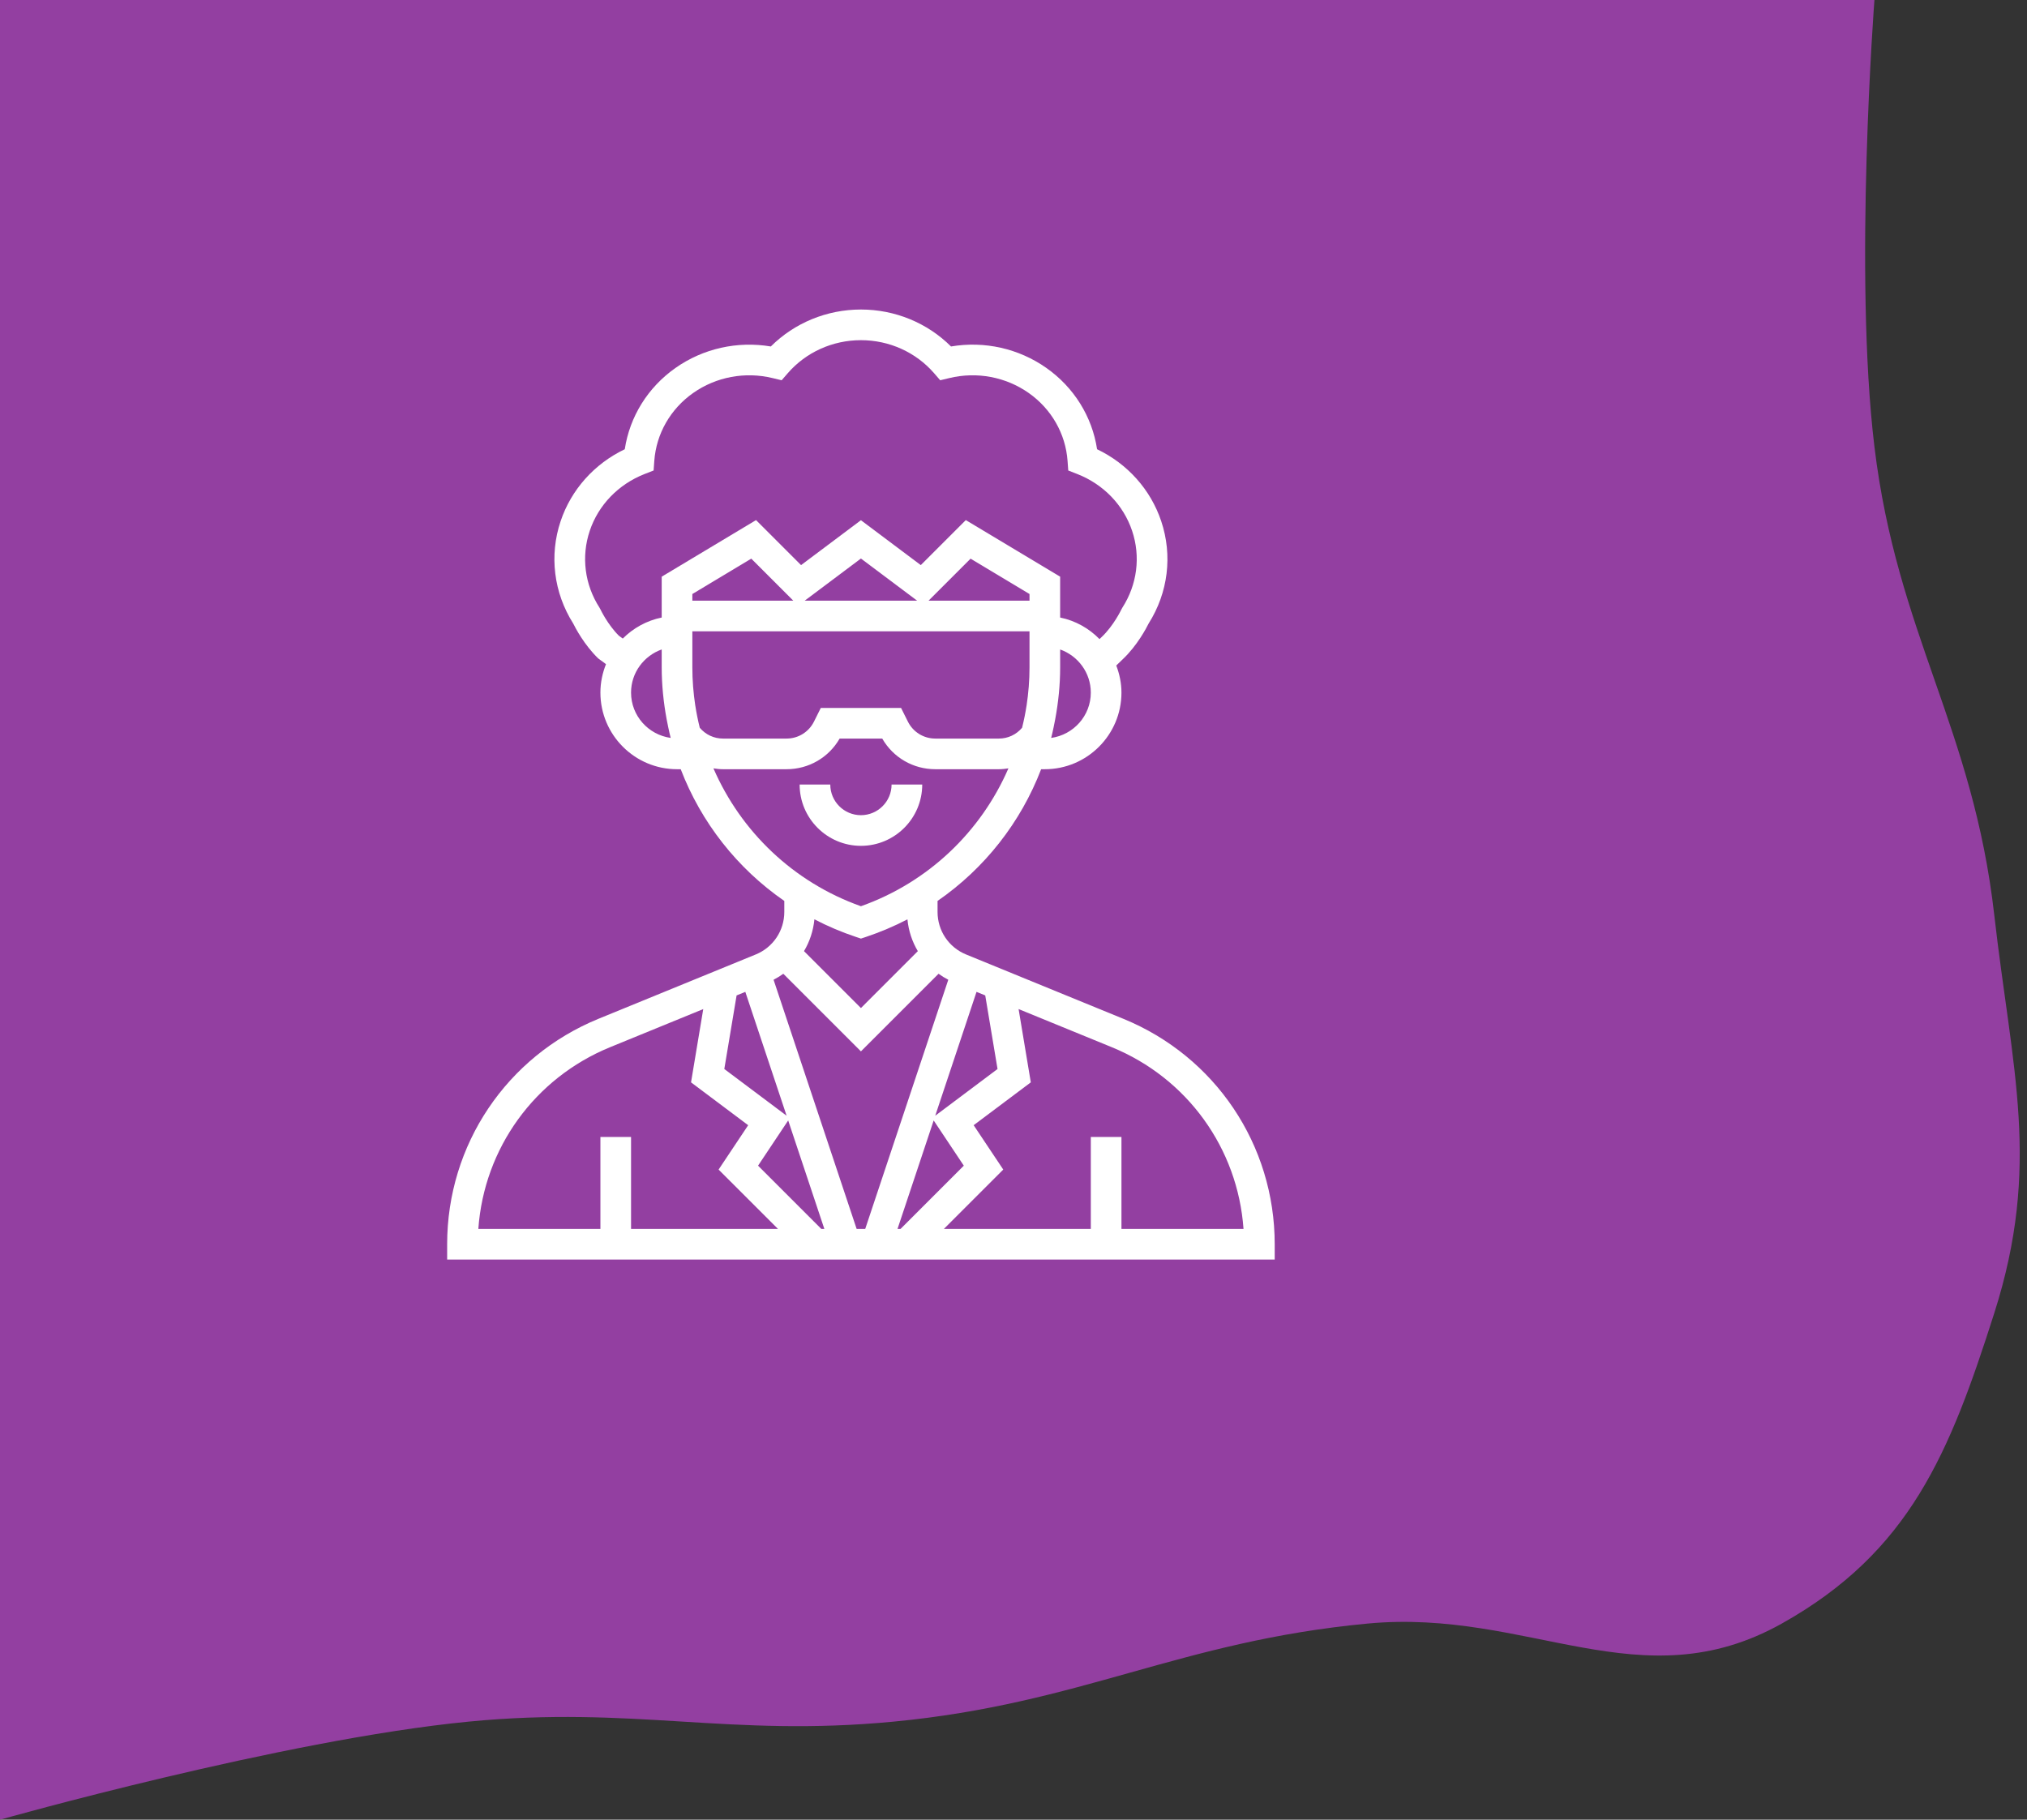 <svg width="186" height="167" viewBox="0 0 186 167" fill="none" xmlns="http://www.w3.org/2000/svg">
<rect x="0" y="0" width="186" height="167" fill="#333333" stroke="none"/>
<path d="M0 0H172C172 0 170.08 25.104 172 41C174.079 58.208 181.046 66.777 183 84C184.607 98.163 187.329 106.919 183 120.5C178.904 133.349 175.266 142.41 163.5 149C150.553 156.252 140.274 147.607 125.5 149C108.229 150.629 99.269 156.348 82 158C66.839 159.45 58.159 156.525 43 158C25.924 159.662 0 167 0 167V0Z" fill="#933FA1"/>
<path d="M103.079 93.499L88.653 87.597C87.059 86.946 86.031 85.413 86.031 83.692V82.682C90.358 79.692 93.663 75.473 95.536 70.594H95.875C99.752 70.594 102.906 67.439 102.906 63.562C102.906 62.685 102.725 61.852 102.43 61.076L103.029 60.497C104.355 59.247 105.2 57.627 105.402 57.218C107.19 54.391 107.61 50.975 106.554 47.828C105.584 44.93 103.462 42.564 100.669 41.228C100.215 38.234 98.55 35.55 96.014 33.766C93.479 31.98 90.333 31.275 87.267 31.797C85.096 29.633 82.129 28.406 79 28.406C75.871 28.406 72.904 29.633 70.731 31.797C67.668 31.281 64.521 31.981 61.986 33.766C59.449 35.55 57.785 38.234 57.33 41.228C54.538 42.564 52.416 44.931 51.444 47.827C50.388 50.974 50.81 54.391 52.596 57.218C52.794 57.62 53.612 59.188 54.895 60.427L55.607 60.951C55.284 61.761 55.094 62.639 55.094 63.562C55.094 67.439 58.248 70.594 62.125 70.594H62.464C64.337 75.475 67.642 79.692 71.969 82.682V83.692C71.969 85.413 70.941 86.944 69.347 87.595L54.921 93.497C46.483 96.95 41.031 105.072 41.031 114.188V115.594H116.969V114.188C116.969 105.072 111.517 96.95 103.079 93.499ZM91.535 98.106L85.819 102.393L89.607 91.027L90.407 91.354L91.535 98.106ZM67.591 91.354L68.391 91.027L72.18 102.393L66.463 98.106L67.591 91.354ZM72.325 102.828L75.643 112.781H75.363L69.56 106.978L72.325 102.828ZM70.984 89.916C71.298 89.752 71.596 89.57 71.877 89.366L79 96.488L86.123 89.366C86.404 89.57 86.701 89.752 87.016 89.916L79.394 112.781H78.606L70.984 89.916ZM85.675 102.828L88.44 106.978L82.637 112.781H82.357L85.675 102.828ZM94.197 64.758C94.096 65.42 93.963 66.087 93.788 66.79C93.251 67.423 92.486 67.781 91.656 67.781H85.826C84.753 67.781 83.79 67.185 83.31 66.227L82.682 64.969H75.318L74.69 66.227C74.21 67.185 73.246 67.781 72.174 67.781H66.344C65.514 67.781 64.749 67.423 64.212 66.79C64.037 66.087 63.904 65.419 63.803 64.758H63.8C63.626 63.608 63.531 62.433 63.531 61.244V57.938H94.469V61.244C94.469 62.435 94.374 63.608 94.199 64.758H94.197ZM94.469 55.125H85.207L89.062 51.27L94.469 54.515V55.125ZM63.531 55.125V54.515L68.938 51.269L72.793 55.125H63.531ZM73.843 55.125L79 51.258L84.157 55.125H73.843ZM96.457 67.722C96.54 67.399 96.611 67.07 96.681 66.742C96.733 66.502 96.781 66.263 96.824 66.025C97.114 64.467 97.281 62.872 97.281 61.244V59.604C98.914 60.186 100.094 61.733 100.094 63.564C100.094 65.69 98.506 67.435 96.457 67.722ZM56.784 58.338C55.756 57.315 55.111 55.952 55.105 55.941L55.012 55.77C53.65 53.653 53.322 51.083 54.114 48.721C54.908 46.347 56.745 44.444 59.151 43.501L59.976 43.179L60.039 42.294C60.221 39.804 61.52 37.533 63.606 36.065C65.705 34.587 68.365 34.086 70.893 34.698L71.725 34.898L72.285 34.252C73.956 32.324 76.403 31.219 79 31.219C81.597 31.219 84.044 32.324 85.715 34.252L86.275 34.898L87.107 34.698C89.634 34.085 92.293 34.587 94.396 36.065C96.48 37.533 97.779 39.803 97.96 42.294L98.024 43.179L98.849 43.501C101.255 44.444 103.092 46.347 103.886 48.722C104.678 51.083 104.35 53.653 102.988 55.77L102.895 55.941C102.888 55.955 102.19 57.424 101.087 58.465L100.893 58.652C99.928 57.666 98.682 56.959 97.28 56.673V52.923L88.624 47.731L84.493 51.862L79 47.742L73.507 51.862L69.376 47.731L60.719 52.923V56.673C59.339 56.955 58.106 57.641 57.147 58.603L56.784 58.338ZM57.906 63.562C57.906 61.732 59.086 60.185 60.719 59.602V61.242C60.719 62.869 60.886 64.465 61.174 66.022C61.219 66.26 61.266 66.5 61.319 66.742C61.389 67.07 61.46 67.397 61.543 67.721C59.494 67.435 57.906 65.69 57.906 63.562ZM65.466 70.515C65.754 70.561 66.047 70.594 66.344 70.594H72.174C74.206 70.594 76.044 69.524 77.047 67.781H80.955C81.957 69.524 83.795 70.594 85.827 70.594H91.656C91.953 70.594 92.246 70.561 92.534 70.515C90.018 76.309 85.204 80.963 79 83.168C72.796 80.963 67.981 76.309 65.466 70.515ZM78.556 85.989L79 86.138L79.444 85.991C80.776 85.546 82.053 85.004 83.268 84.371C83.369 85.423 83.698 86.413 84.221 87.29L79 92.512L73.777 87.289C74.3 86.411 74.629 85.421 74.731 84.369C75.946 85.002 77.224 85.546 78.556 85.989ZM55.987 96.103L64.531 92.607L63.41 99.332L68.654 103.265L65.939 107.336L71.387 112.781H57.906V104.344H55.094V112.781H43.893C44.417 105.391 49.047 98.941 55.987 96.103ZM102.906 112.781V104.344H100.094V112.781H86.613L92.06 107.335L89.344 103.264L94.588 99.331L93.468 92.606L102.012 96.102C108.952 98.941 113.581 105.39 114.106 112.78H102.906V112.781Z" fill="white"/>
<path d="M84.625 72H81.812C81.812 73.551 80.551 74.812 79 74.812C77.449 74.812 76.188 73.551 76.188 72H73.375C73.375 75.102 75.898 77.625 79 77.625C82.102 77.625 84.625 75.102 84.625 72Z" fill="white"/>
</svg>
